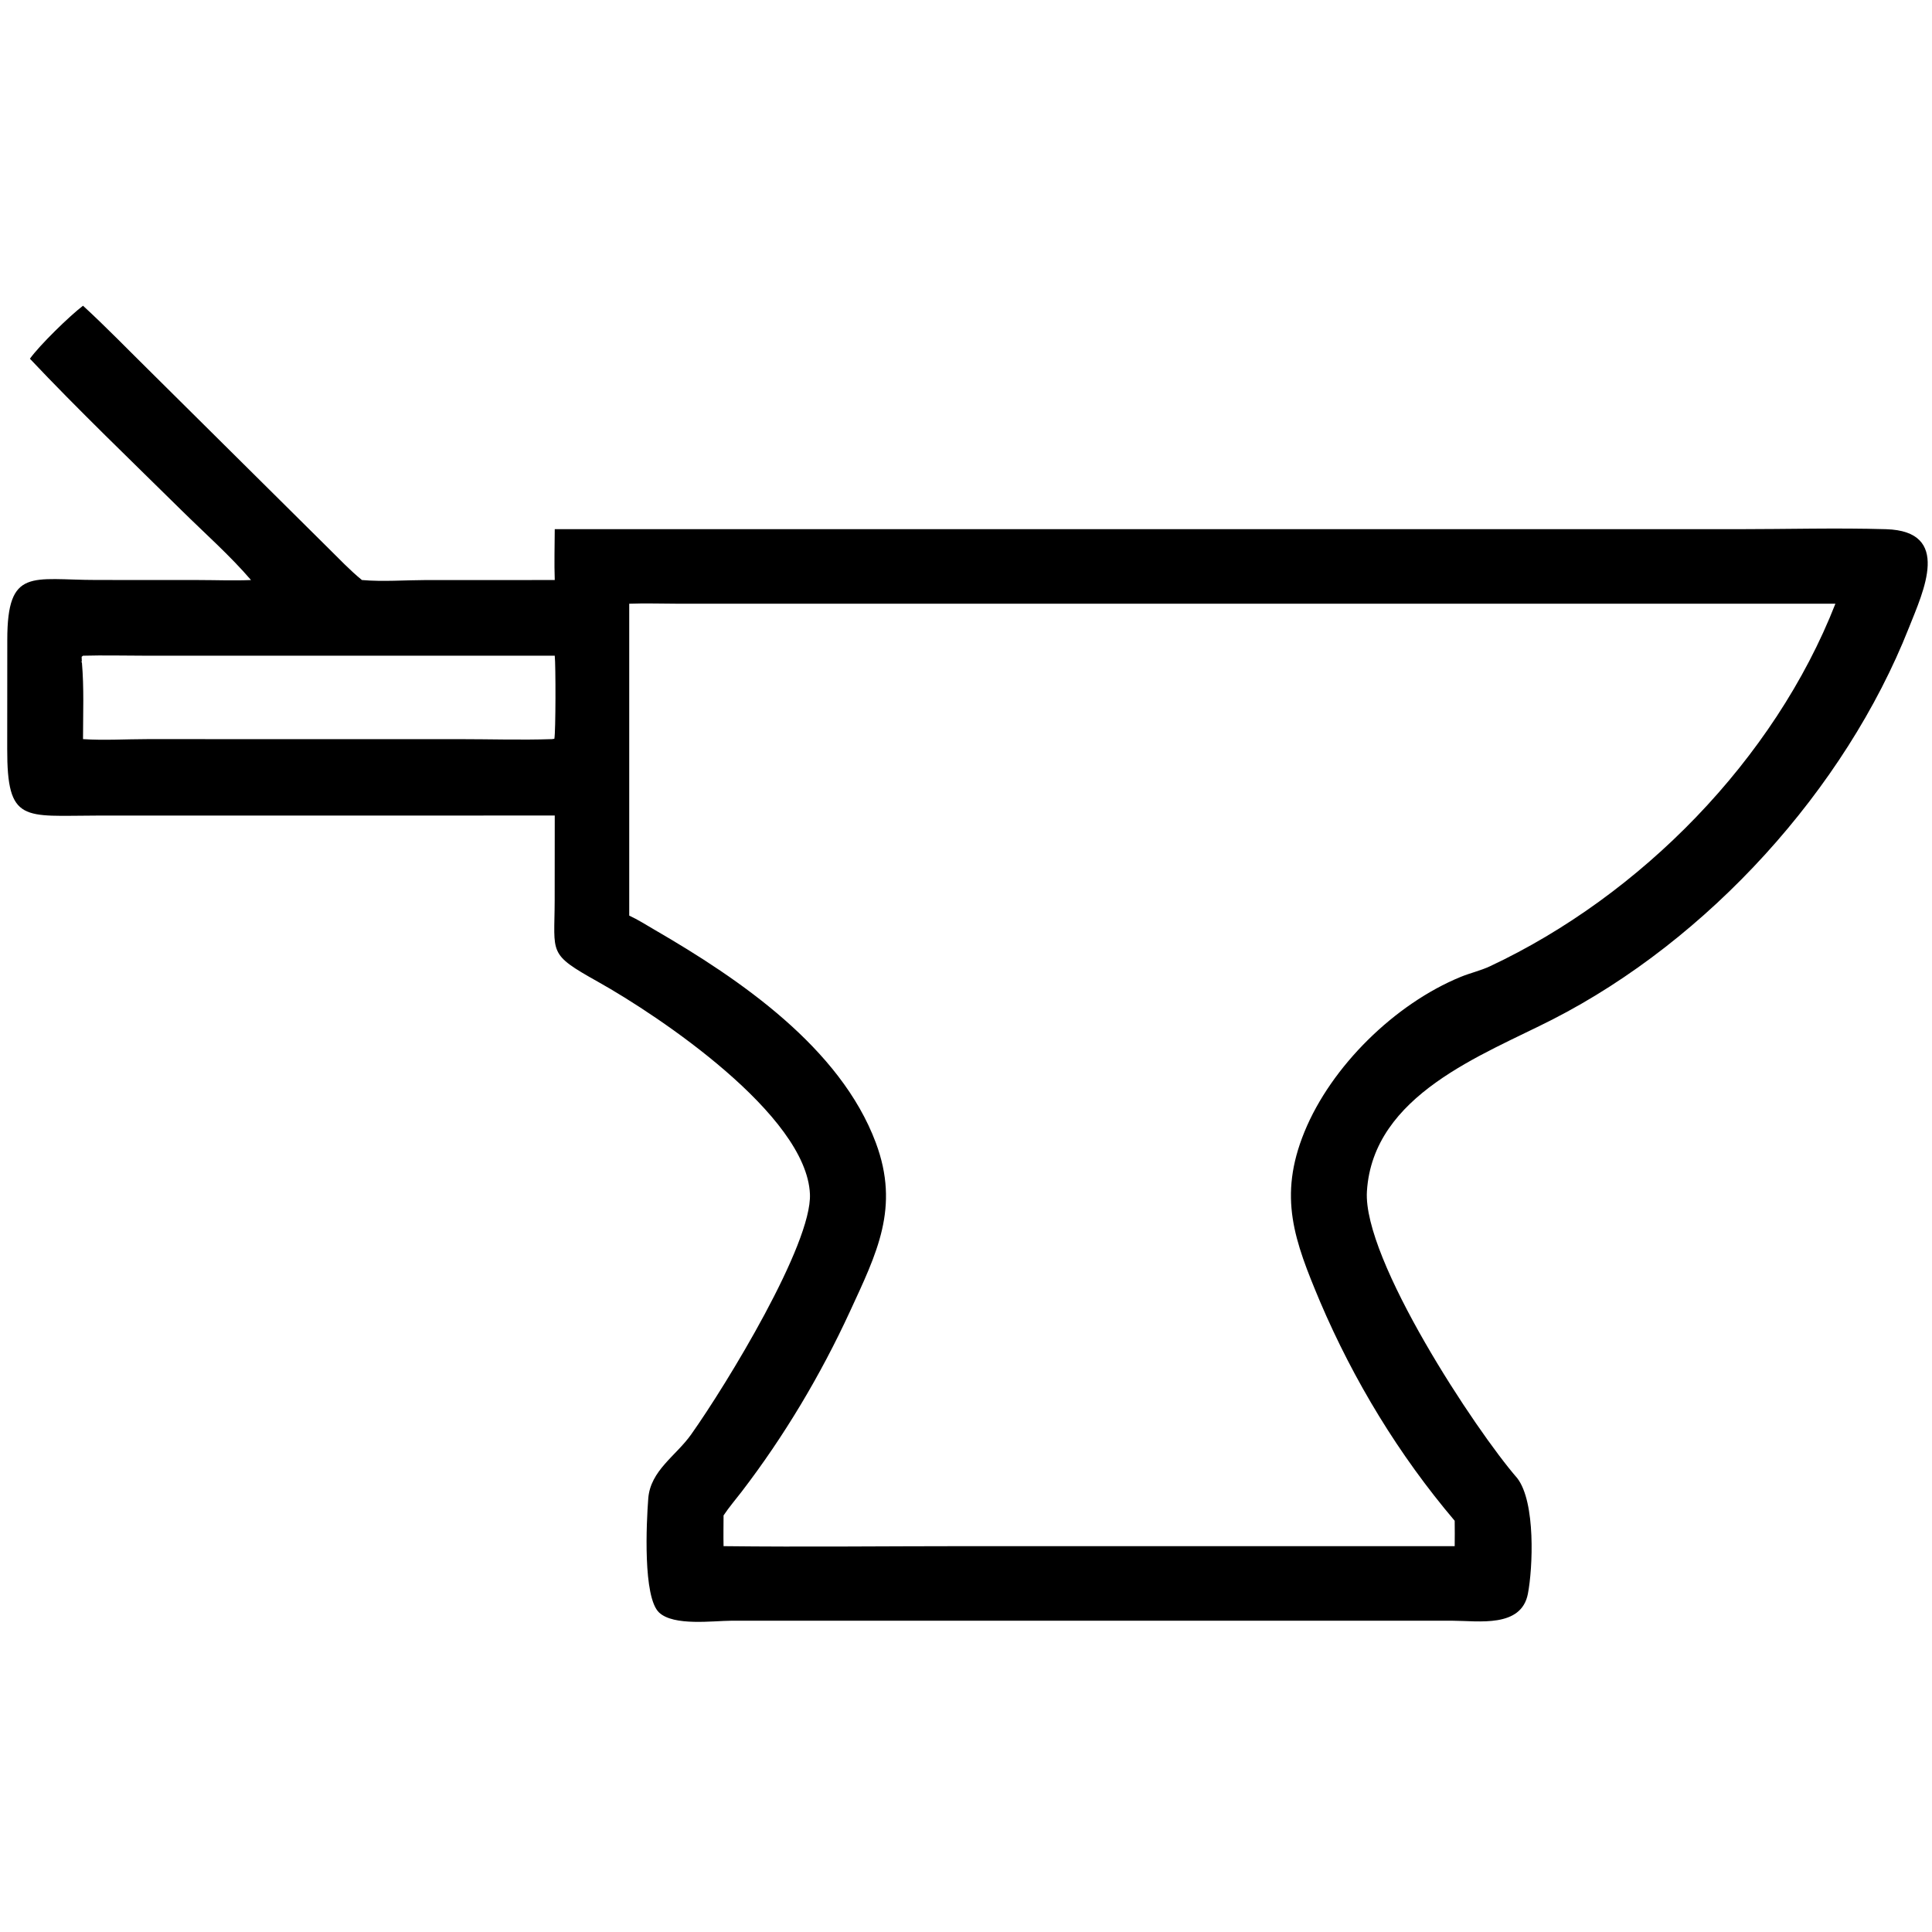 <?xml version="1.0" encoding="utf-8" ?>
<svg xmlns="http://www.w3.org/2000/svg" xmlns:xlink="http://www.w3.org/1999/xlink" width="1024" height="1024">
	<path transform="scale(2 2)" d="M21.999 81.022C28.239 86.762 34.103 92.835 40.142 98.779L86.887 145.142C89.83 148.036 92.712 151.111 95.917 153.715C101.488 154.198 107.294 153.737 112.893 153.72L147.014 153.715C146.858 149.237 146.996 144.72 147.014 140.237L460.396 140.239C473.503 140.239 486.72 139.86 499.813 140.242C517.38 140.755 509.664 156.782 505.875 166.374C488.951 209.206 452.724 249.071 411.398 270.189C393.012 279.585 363.851 290.096 362.248 315.707C361.119 333.753 391.081 379.099 402.103 391.747C406.992 398.108 406.221 415.575 404.908 422.367C403.148 431.47 391.783 429.525 384.999 429.51L193.937 429.505C188.963 429.518 178.613 430.993 174.684 427.353C170.348 423.336 171.298 403.572 171.795 397.119C172.368 389.691 179.134 385.833 183.156 380.155C192.658 366.741 215.212 329.675 214.641 316.441C213.734 295.434 174.648 269.24 158.469 260.183C145.088 252.693 146.959 252.891 146.995 238.68L147.014 216.123L25.584 216.138C6.316 216.157 1.864 218.208 1.911 198.448L1.931 169.535C1.938 150.279 8.484 153.694 25.556 153.7L52.654 153.715C57.262 153.721 61.919 153.91 66.521 153.715C60.912 147.186 54.323 141.376 48.198 135.333C35.038 122.347 20.583 108.487 7.927 95.065C10.495 91.474 18.443 83.725 21.999 81.022ZM166.75 159.993L166.75 242.644C169.091 243.724 171.298 245.145 173.527 246.437C196.093 259.517 222.716 277.678 232.11 302.863C238.514 320.032 232.372 332.097 225.221 347.605C217.471 364.412 207.804 380.624 196.531 395.332C194.939 397.408 193.197 399.428 191.75 401.604C191.747 404.315 191.687 407.039 191.75 409.748C213.203 410.001 234.693 409.747 256.149 409.746L385.508 409.748C385.516 407.508 385.561 405.262 385.508 403.022C370.757 385.637 358.758 365.896 349.823 344.937C343.068 328.832 338.639 317.214 345.693 299.956C352.795 282.579 369.641 266.053 387.089 258.89C389.641 257.843 392.382 257.234 394.874 256.065C434.785 237.329 470.231 201.274 486.402 159.993L179.704 159.99C175.401 159.989 171.046 159.828 166.75 159.993ZM21.999 173.77L21.637 174.055L21.683 175.422L21.363 175.435L21.706 175.564C22.291 182.273 22.006 189.142 21.999 195.875C27.551 196.247 33.337 195.879 38.919 195.877L121.673 195.881C129.857 195.882 138.138 196.148 146.312 195.875L146.91 195.783C147.281 193.9 147.286 176.274 147.014 173.77L38.468 173.765C32.99 173.765 27.472 173.617 21.999 173.77Z"/>
</svg>
